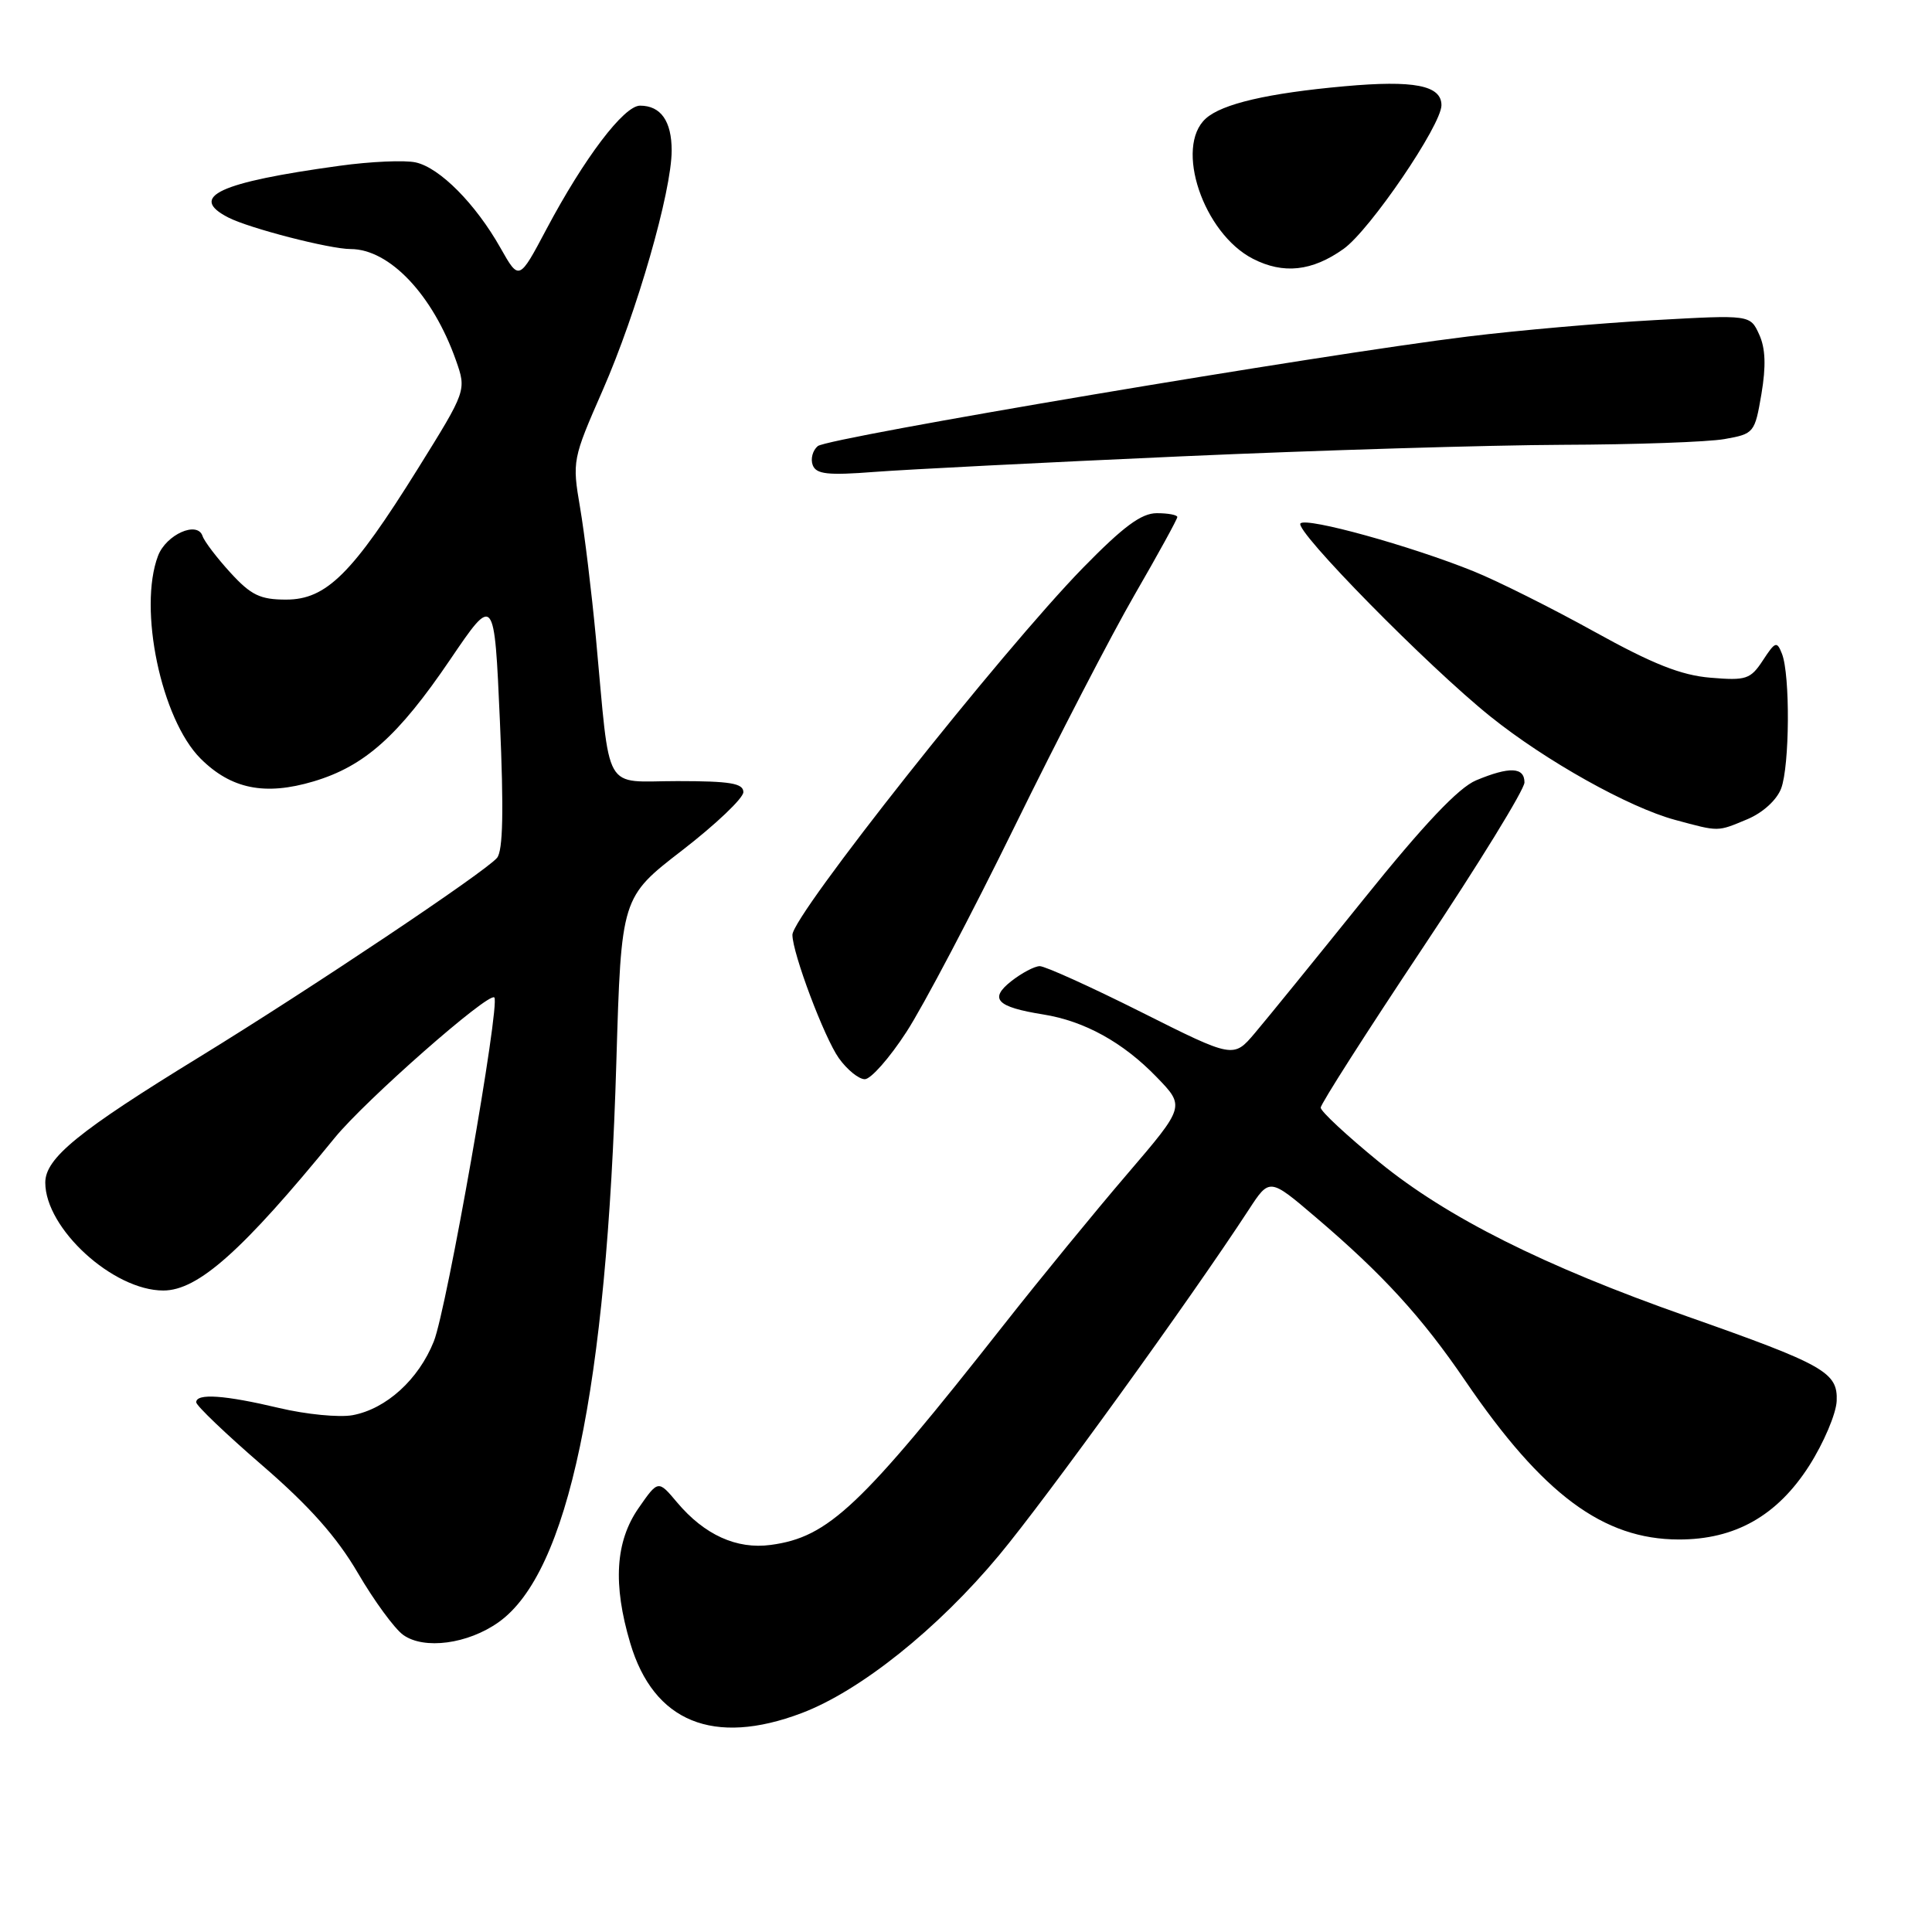 <?xml version="1.0" encoding="UTF-8" standalone="no"?>
<!DOCTYPE svg PUBLIC "-//W3C//DTD SVG 1.1//EN" "http://www.w3.org/Graphics/SVG/1.1/DTD/svg11.dtd" >
<svg xmlns="http://www.w3.org/2000/svg" xmlns:xlink="http://www.w3.org/1999/xlink" version="1.1" viewBox="0 0 256 256">
 <g >
 <path fill="currentColor"
d=" M 106.21 227.00 C 113.96 224.07 124.25 215.85 132.38 206.08 C 138.67 198.52 157.78 172.08 165.47 160.29 C 168.22 156.07 168.22 156.07 174.34 161.29 C 183.23 168.86 188.41 174.52 194.18 183.00 C 204.42 198.02 212.43 203.97 222.43 203.99 C 229.90 204.01 235.48 200.85 239.72 194.23 C 241.65 191.20 243.29 187.34 243.37 185.64 C 243.53 181.84 241.77 180.84 223.50 174.41 C 204.56 167.75 191.74 161.32 182.75 153.98 C 178.49 150.50 175.00 147.26 175.00 146.77 C 175.00 146.28 181.08 136.77 188.50 125.63 C 195.93 114.49 202.00 104.61 202.00 103.68 C 202.00 101.63 200.02 101.55 195.59 103.40 C 193.27 104.37 188.69 109.20 180.69 119.15 C 174.34 127.04 167.86 135.02 166.29 136.87 C 163.44 140.24 163.44 140.24 151.24 134.12 C 144.52 130.75 138.46 128.01 137.77 128.02 C 137.07 128.03 135.38 128.93 134.00 130.01 C 131.02 132.36 132.05 133.43 138.23 134.42 C 143.69 135.29 148.82 138.12 153.26 142.72 C 157.03 146.61 157.03 146.61 149.37 155.56 C 145.15 160.48 137.83 169.42 133.10 175.43 C 113.99 199.71 109.79 203.68 102.13 204.71 C 97.61 205.32 93.34 203.38 89.72 199.08 C 87.21 196.09 87.21 196.09 84.60 199.85 C 81.54 204.27 81.19 209.92 83.51 217.72 C 86.61 228.17 94.54 231.41 106.21 227.00 Z  M 66.08 214.94 C 75.29 208.38 80.39 184.13 81.67 140.70 C 82.32 118.90 82.32 118.90 90.41 112.66 C 94.86 109.22 98.50 105.76 98.50 104.96 C 98.50 103.79 96.75 103.50 89.77 103.50 C 79.76 103.50 80.92 105.53 78.96 84.50 C 78.39 78.45 77.45 70.68 76.86 67.24 C 75.81 61.08 75.86 60.83 79.86 51.71 C 84.39 41.38 88.99 25.38 89.00 19.95 C 89.00 16.05 87.56 14.00 84.81 14.00 C 82.67 14.00 77.41 20.94 72.41 30.36 C 68.78 37.21 68.78 37.21 66.32 32.86 C 63.02 27.01 58.27 22.22 55.08 21.52 C 53.64 21.20 49.09 21.40 44.98 21.97 C 29.02 24.16 24.90 26.07 30.25 28.82 C 33.03 30.25 43.69 33.00 46.46 33.00 C 51.62 33.01 57.35 39.07 60.41 47.73 C 61.82 51.74 61.82 51.74 55.36 62.12 C 46.69 76.03 43.25 79.45 37.91 79.45 C 34.48 79.45 33.27 78.87 30.54 75.89 C 28.75 73.93 27.08 71.75 26.84 71.03 C 26.16 68.98 22.02 70.82 20.94 73.65 C 18.29 80.64 21.36 95.29 26.57 100.51 C 30.62 104.55 35.10 105.46 41.55 103.54 C 48.31 101.52 52.76 97.55 59.65 87.40 C 65.50 78.78 65.50 78.78 66.24 95.55 C 66.76 107.43 66.65 112.72 65.86 113.67 C 64.33 115.51 41.15 131.02 26.50 140.01 C 10.40 149.88 6.00 153.46 6.00 156.70 C 6.00 162.79 14.98 171.00 21.64 171.00 C 26.24 171.00 32.13 165.75 44.35 150.77 C 48.41 145.79 64.75 131.42 65.50 132.17 C 66.32 132.98 59.20 173.47 57.48 177.75 C 55.46 182.80 51.18 186.69 46.72 187.52 C 44.95 187.84 40.58 187.42 37.00 186.57 C 29.76 184.85 26.00 184.59 26.00 185.81 C 26.00 186.25 29.94 190.02 34.76 194.18 C 41.01 199.58 44.63 203.66 47.42 208.43 C 49.57 212.11 52.27 215.80 53.42 216.63 C 56.18 218.62 62.00 217.85 66.08 214.94 Z  M 120.10 136.75 C 122.34 133.31 128.79 121.05 134.45 109.50 C 140.11 97.95 147.27 84.12 150.37 78.76 C 153.47 73.40 156.00 68.79 156.00 68.51 C 156.00 68.23 154.78 68.00 153.28 68.00 C 151.23 68.00 148.85 69.77 143.49 75.25 C 132.71 86.31 105.00 121.30 105.00 123.87 C 105.00 126.28 109.22 137.50 111.15 140.21 C 112.24 141.74 113.79 143.00 114.59 143.00 C 115.39 143.00 117.87 140.19 120.10 136.75 Z  M 231.54 108.55 C 233.58 107.69 235.42 106.02 236.01 104.48 C 237.14 101.49 237.22 89.43 236.12 86.63 C 235.45 84.92 235.23 85.00 233.60 87.49 C 231.95 90.01 231.38 90.20 226.65 89.80 C 222.76 89.48 219.00 87.99 211.26 83.70 C 205.63 80.58 198.43 76.98 195.26 75.70 C 186.92 72.33 173.15 68.52 172.32 69.35 C 171.44 70.23 189.26 88.35 197.50 94.95 C 204.81 100.82 215.84 106.99 221.96 108.64 C 227.85 110.23 227.51 110.23 231.54 108.55 Z  M 156.50 60.47 C 174.65 59.66 197.38 58.98 207.00 58.94 C 216.62 58.91 226.30 58.57 228.50 58.18 C 232.42 57.49 232.52 57.36 233.40 52.20 C 234.02 48.51 233.94 46.15 233.10 44.32 C 231.91 41.71 231.91 41.71 219.21 42.42 C 212.22 42.80 201.10 43.78 194.50 44.59 C 175.17 46.95 109.72 57.98 108.36 59.11 C 107.68 59.68 107.38 60.81 107.69 61.63 C 108.15 62.84 109.68 63.01 115.88 62.53 C 120.07 62.21 138.35 61.28 156.50 60.47 Z  M 178.03 32.98 C 181.52 30.50 191.00 16.57 191.00 13.94 C 191.00 11.31 187.37 10.60 178.16 11.43 C 168.02 12.34 161.92 13.76 159.77 15.71 C 155.60 19.49 159.44 30.91 166.02 34.29 C 170.06 36.36 173.86 35.95 178.03 32.98 Z "/>
</g>
</svg>